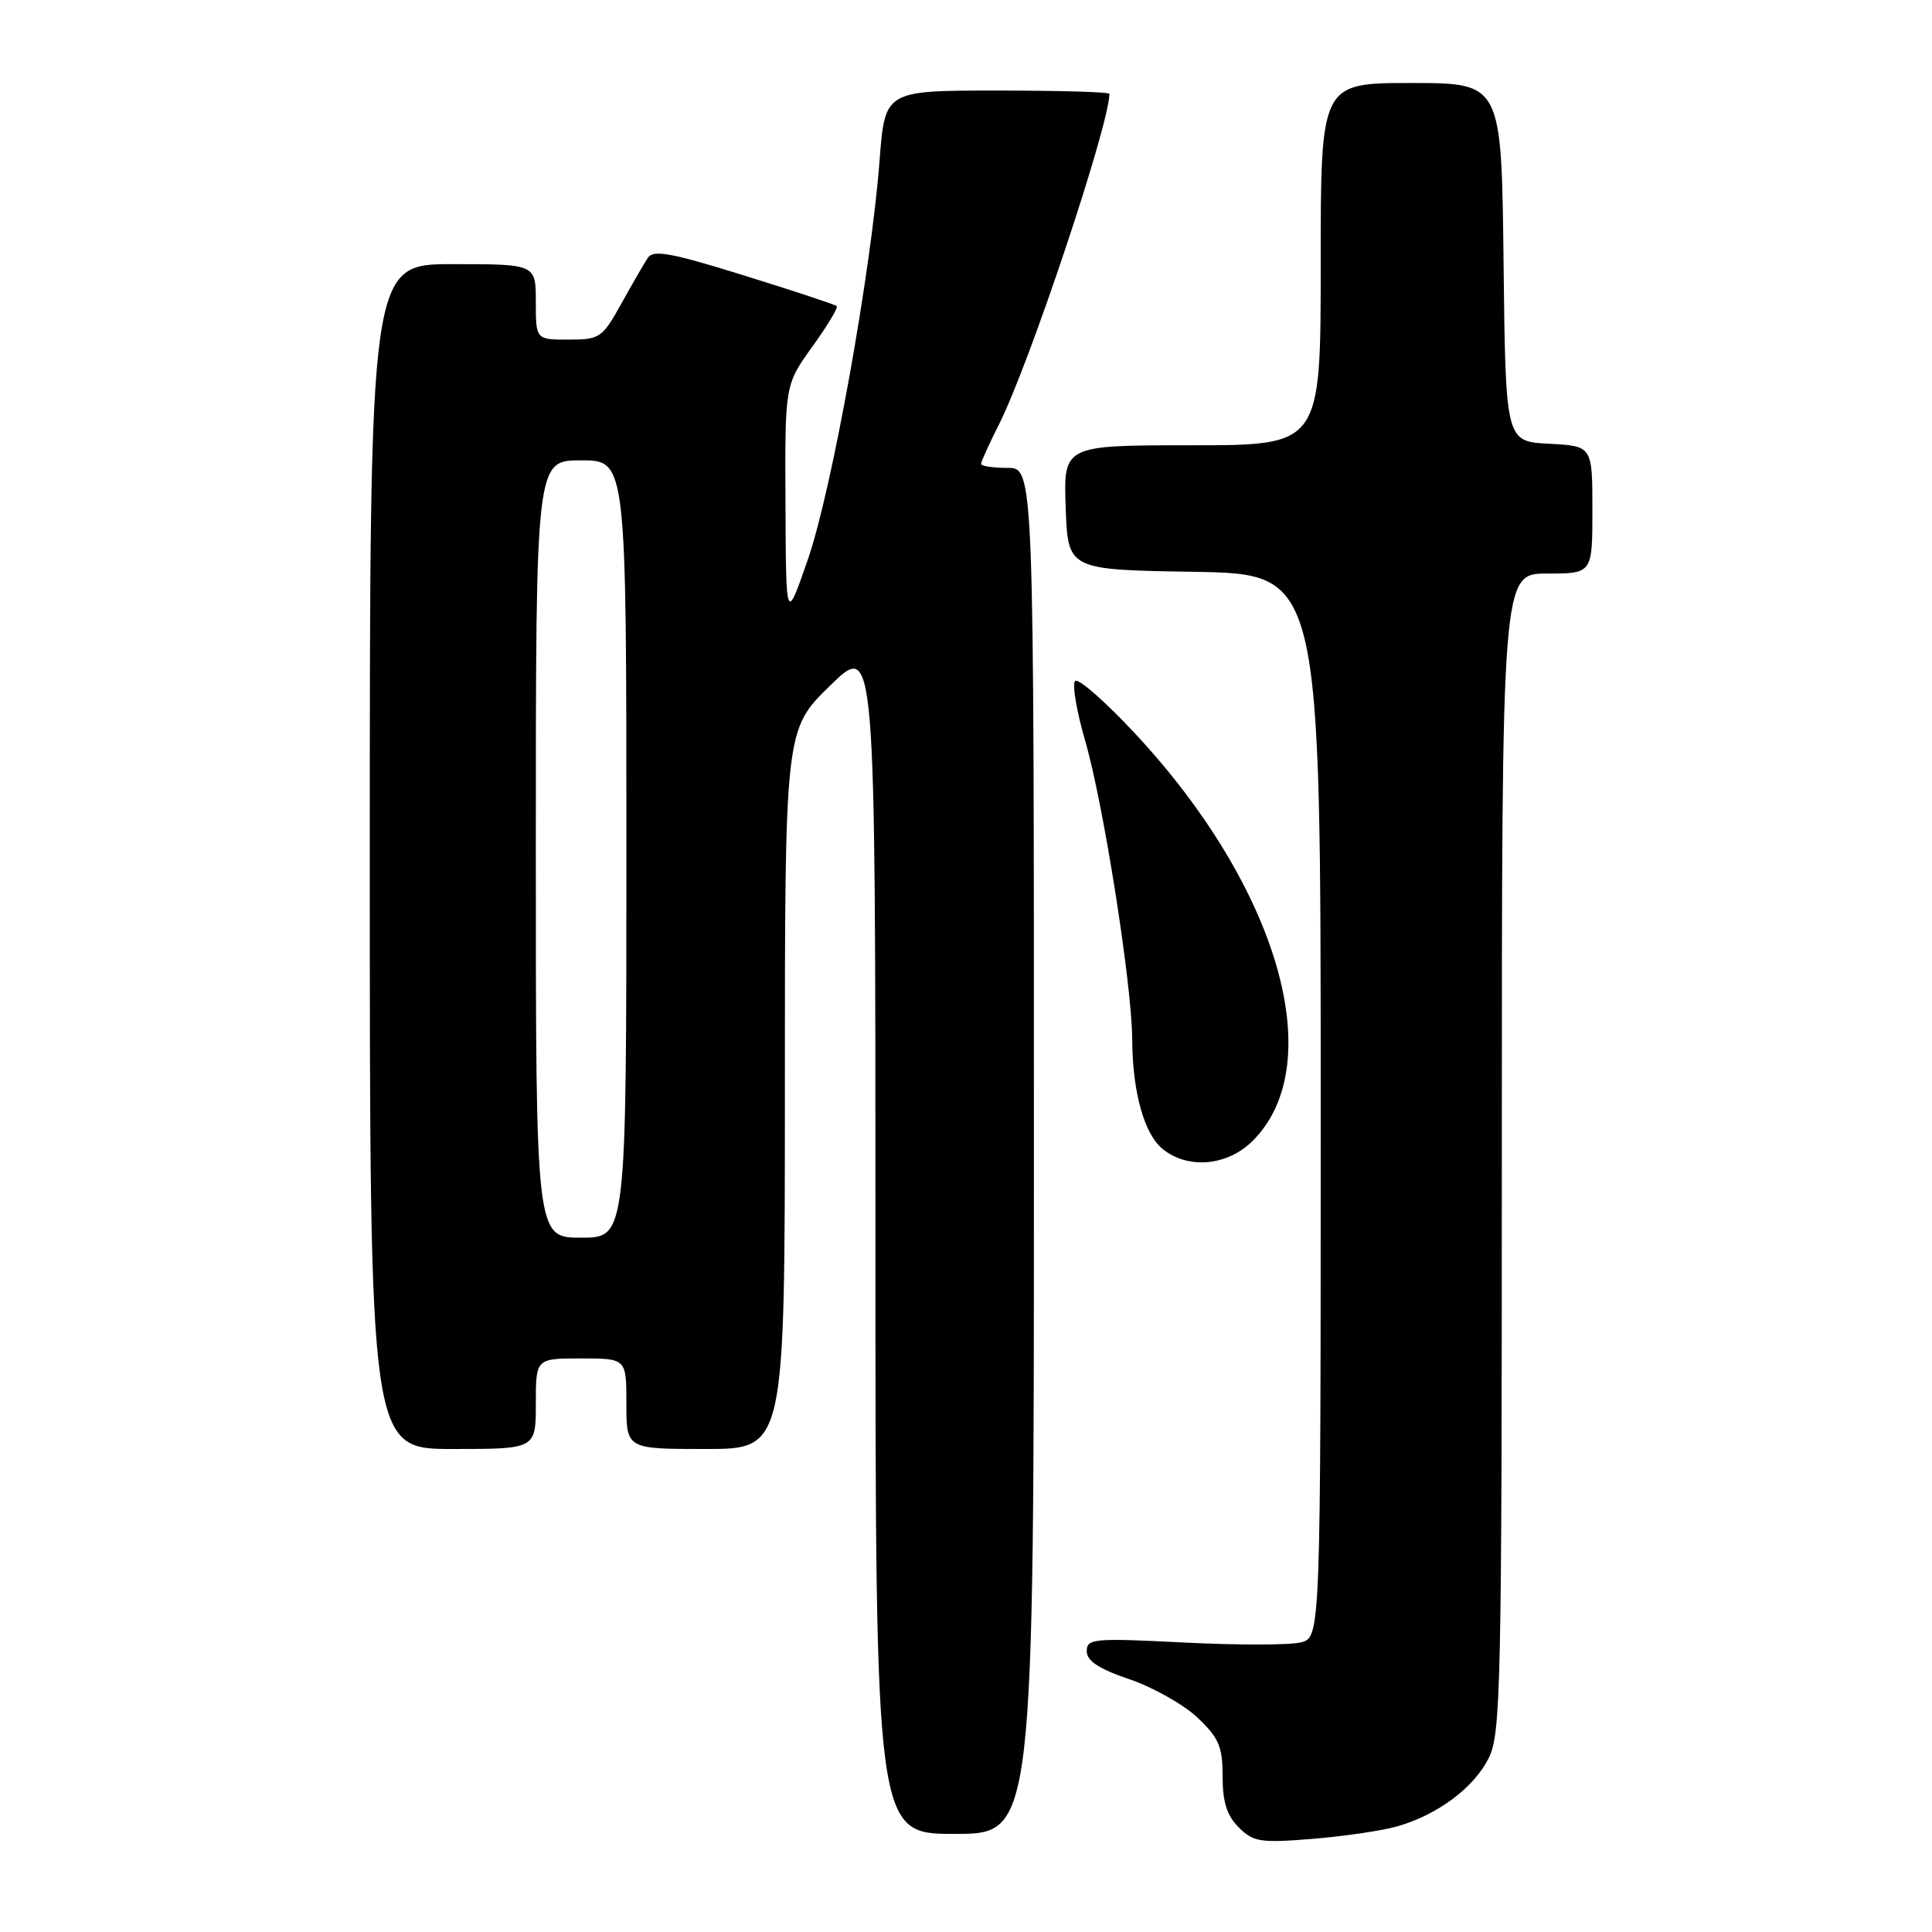 <?xml version="1.0" encoding="UTF-8" standalone="no"?>
<!DOCTYPE svg PUBLIC "-//W3C//DTD SVG 1.1//EN" "http://www.w3.org/Graphics/SVG/1.1/DTD/svg11.dtd" >
<svg xmlns="http://www.w3.org/2000/svg" xmlns:xlink="http://www.w3.org/1999/xlink" version="1.1" viewBox="0 0 256 256">
 <g >
 <path fill="currentColor"
d=" M 185.12 242.01 C 190.48 240.48 195.27 236.91 197.25 232.98 C 198.87 229.76 199.00 223.82 199.00 152.75 C 199.00 76.00 199.00 76.00 205.00 76.00 C 211.00 76.00 211.00 76.00 211.00 67.55 C 211.00 59.10 211.00 59.10 205.25 58.80 C 199.50 58.50 199.50 58.50 199.23 34.75 C 198.96 11.00 198.96 11.00 186.98 11.00 C 175.00 11.00 175.00 11.00 175.00 35.00 C 175.00 59.00 175.00 59.00 157.96 59.00 C 140.92 59.00 140.92 59.00 141.21 67.25 C 141.50 75.50 141.50 75.50 158.25 75.77 C 175.00 76.05 175.00 76.05 175.00 146.51 C 175.00 216.96 175.00 216.96 172.35 217.63 C 170.89 217.99 163.92 218.00 156.85 217.64 C 144.91 217.04 144.00 217.12 144.00 218.79 C 144.00 220.08 145.59 221.13 149.66 222.51 C 152.77 223.57 156.82 225.85 158.66 227.58 C 161.51 230.28 162.00 231.41 162.00 235.37 C 162.00 238.77 162.57 240.57 164.14 242.14 C 166.07 244.07 166.99 244.22 173.89 243.66 C 178.07 243.32 183.13 242.58 185.12 242.01 Z  M 137.00 152.50 C 137.00 62.00 137.00 62.00 133.50 62.00 C 131.57 62.00 130.00 61.76 130.00 61.47 C 130.00 61.17 131.07 58.81 132.38 56.22 C 136.43 48.17 147.00 16.51 147.00 12.43 C 147.00 12.19 140.31 12.00 132.13 12.00 C 117.26 12.00 117.26 12.00 116.55 21.25 C 115.43 35.98 110.23 64.92 107.06 74.09 C 104.15 82.50 104.15 82.50 104.08 66.75 C 104.00 51.00 104.00 51.00 107.62 45.96 C 109.62 43.19 111.08 40.76 110.87 40.56 C 110.67 40.36 105.15 38.54 98.62 36.51 C 88.99 33.51 86.57 33.06 85.85 34.15 C 85.36 34.89 83.77 37.64 82.32 40.25 C 79.80 44.78 79.48 45.00 75.34 45.00 C 71.00 45.00 71.00 45.00 71.00 40.00 C 71.00 35.00 71.00 35.00 60.00 35.00 C 49.00 35.00 49.00 35.00 49.00 113.50 C 49.00 192.00 49.00 192.00 60.00 192.00 C 71.00 192.00 71.00 192.00 71.00 186.00 C 71.00 180.00 71.00 180.00 77.00 180.00 C 83.00 180.00 83.00 180.00 83.00 186.00 C 83.00 192.00 83.00 192.00 93.50 192.00 C 104.00 192.00 104.00 192.00 104.00 144.35 C 104.00 96.69 104.00 96.69 110.00 90.84 C 116.00 84.99 116.00 84.99 116.00 163.99 C 116.00 243.00 116.00 243.00 126.50 243.00 C 137.00 243.00 137.00 243.00 137.00 152.50 Z  M 166.00 151.16 C 176.18 140.97 169.41 117.56 150.36 97.15 C 146.43 92.94 142.88 89.83 142.46 90.23 C 142.04 90.64 142.65 94.24 143.81 98.23 C 146.21 106.52 149.99 130.47 150.02 137.67 C 150.06 144.70 151.60 150.25 154.06 152.25 C 157.43 154.98 162.65 154.50 166.00 151.16 Z  M 71.00 112.50 C 71.00 61.00 71.00 61.00 77.00 61.00 C 83.00 61.00 83.00 61.00 83.00 112.50 C 83.00 164.00 83.00 164.00 77.00 164.00 C 71.00 164.00 71.00 164.00 71.00 112.50 Z "/>
</g>
</svg>